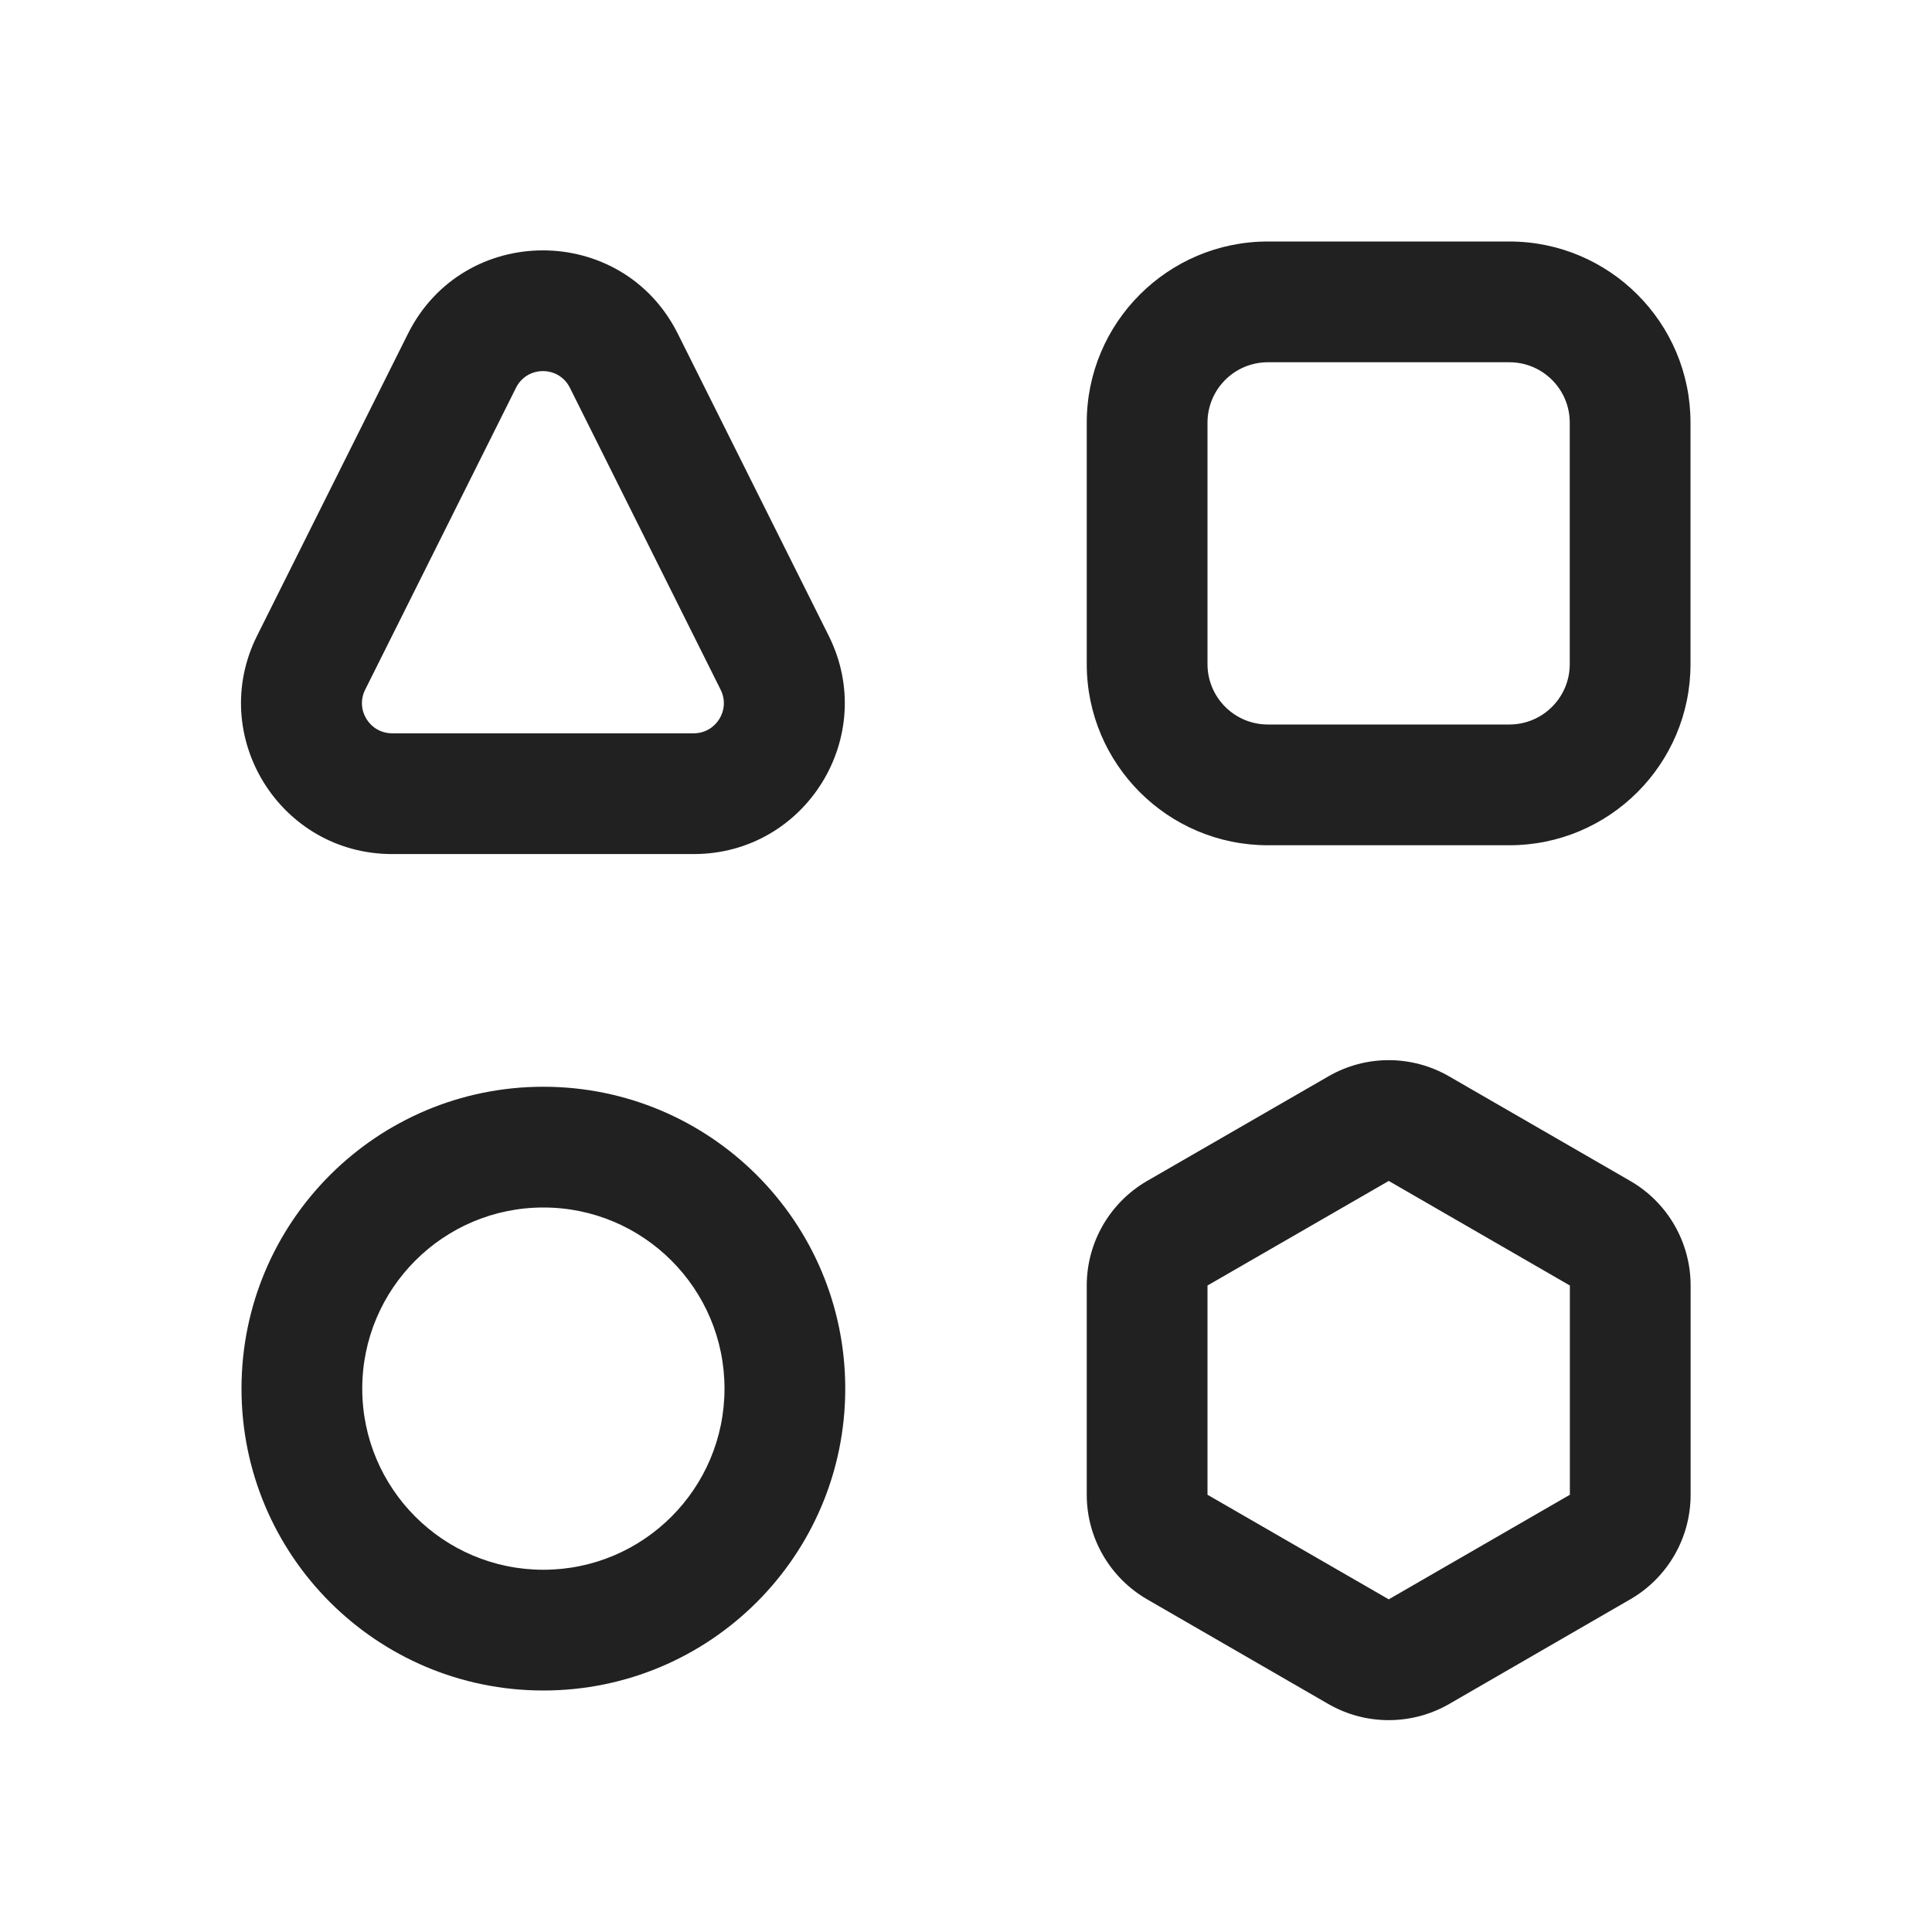 <svg width="16" height="16" viewBox="0 0 16 16" fill="none" xmlns="http://www.w3.org/2000/svg">
<path d="M10.5 2C9.672 2 9 2.672 9 3.5V5.5C9 6.328 9.672 7 10.5 7H12.5C13.328 7 14 6.328 14 5.5V3.5C14 2.672 13.328 2 12.5 2H10.5ZM10 3.5C10 3.224 10.224 3 10.5 3H12.5C12.776 3 13 3.224 13 3.5V5.5C13 5.776 12.776 6 12.5 6H10.5C10.224 6 10 5.776 10 5.5V3.5ZM5.614 2.765C5.154 1.843 3.838 1.843 3.378 2.765L2.129 5.265C1.714 6.096 2.319 7.073 3.248 7.073H5.745C6.674 7.073 7.278 6.096 6.863 5.265L5.614 2.765ZM4.273 3.212C4.365 3.027 4.628 3.027 4.72 3.212L5.968 5.712C6.051 5.878 5.93 6.073 5.745 6.073H3.248C3.062 6.073 2.941 5.878 3.024 5.712L4.273 3.212ZM4.5 10C3.672 10 3 10.672 3 11.5C3 12.328 3.672 13 4.5 13C5.328 13 6 12.328 6 11.5C6 10.672 5.328 10 4.5 10ZM2 11.5C2 10.119 3.119 9 4.5 9C5.881 9 7 10.119 7 11.5C7 12.881 5.881 14 4.5 14C3.119 14 2 12.881 2 11.5ZM12.001 8.914C11.691 8.735 11.31 8.735 11.001 8.914L9.5 9.78C9.191 9.959 9 10.289 9 10.646V12.379C9 12.736 9.191 13.066 9.5 13.245L11.001 14.112C11.31 14.29 11.691 14.29 12.001 14.112L13.501 13.245C13.811 13.066 14.001 12.736 14.001 12.379V10.646C14.001 10.289 13.811 9.959 13.501 9.78L12.001 8.914ZM11.501 9.78L13.001 10.646V12.379L11.501 13.245L10 12.379V10.646L11.501 9.78Z" fill="#212121"/>
</svg>
